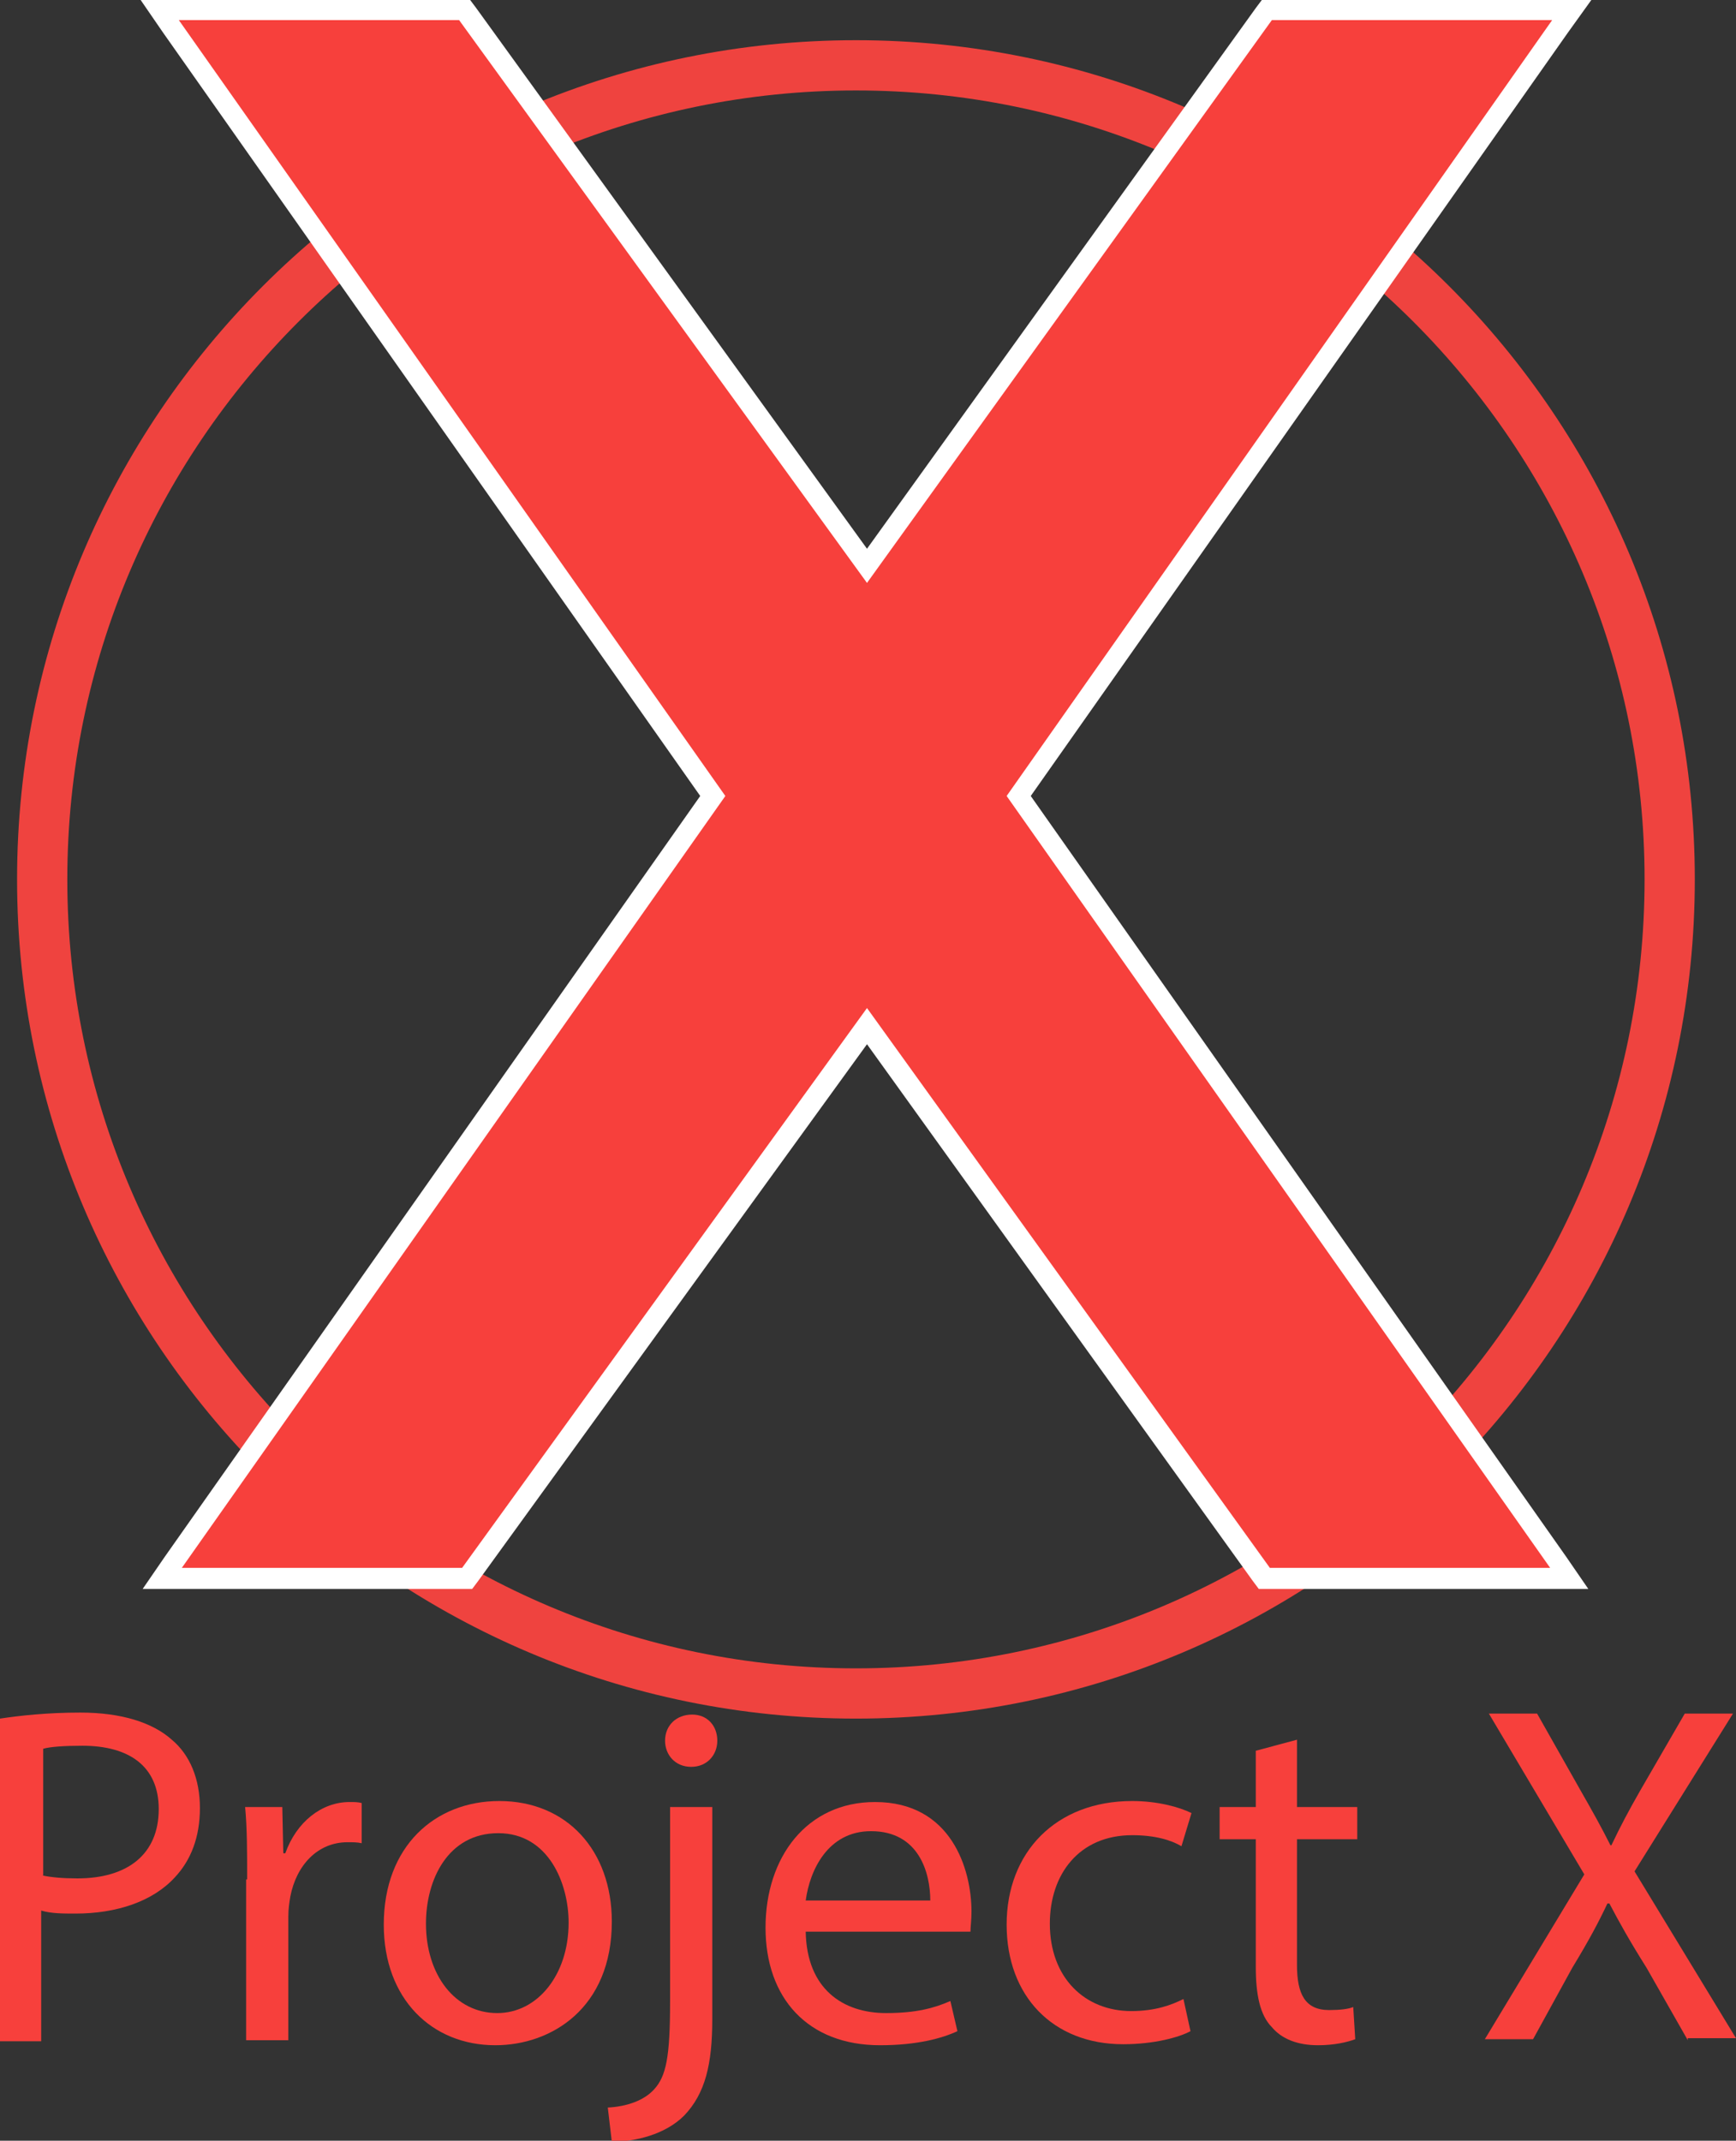 <?xml version="1.0" encoding="utf-8"?>
<!-- Generator: Adobe Illustrator 19.0.0, SVG Export Plug-In . SVG Version: 6.00 Build 0)  -->
<svg version="1.1" xmlns="http://www.w3.org/2000/svg" xmlns:xlink="http://www.w3.org/1999/xlink" x="0px" y="0px"
	 viewBox="0 0 172.8 213" style="enable-background:new 0 0 172.8 213;" xml:space="preserve">
<rect x="0" y="0" width="172.8" height="213" fill="#333333" stroke="none"/>
<style type="text/css">
	.st0{fill:#F7403C;}
	.st1{fill:#EF433F;}
	.st2{fill:#FFFFFF;}
</style>
<g id="Audiophile_xA0_Image_3_">
	<g>
		<path class="st0" d="M0,171c2-0.3,4.7-0.6,8-0.6c4.1,0,7.2,1,9.1,2.7c1.8,1.5,2.8,3.9,2.8,6.8c0,2.9-0.9,5.2-2.5,6.9
			c-2.2,2.4-5.8,3.6-9.9,3.6c-1.2,0-2.4,0-3.4-0.3v13H0V171z M4.2,186.6c0.9,0.2,2.1,0.3,3.5,0.3c5,0,8.1-2.4,8.1-6.9
			c0-4.3-3-6.3-7.6-6.3c-1.8,0-3.2,0.1-3.9,0.3V186.6z"/>
		<path class="st0" d="M24.6,187c0-2.7,0-5.1-0.2-7.2h3.7l0.1,4.6h0.2c1.1-3.1,3.6-5.1,6.4-5.1c0.5,0,0.8,0,1.2,0.1v4
			c-0.4-0.1-0.9-0.1-1.4-0.1c-3,0-5.1,2.3-5.7,5.4c-0.1,0.6-0.2,1.2-0.2,2V203h-4.2V187z"/>
		<path class="st0" d="M60.9,191.2c0,8.6-6,12.3-11.6,12.3c-6.3,0-11.1-4.6-11.1-12c0-7.8,5.1-12.3,11.5-12.3
			C56.4,179.2,60.9,184.1,60.9,191.2z M42.4,191.4c0,5.1,2.9,8.9,7.1,8.9c4,0,7.1-3.8,7.1-9c0-3.9-2-8.9-7-8.9
			C44.6,182.4,42.4,187,42.4,191.4z"/>
		<path class="st0" d="M60.5,209.7c1.9-0.1,3.6-0.7,4.6-1.8c1.2-1.3,1.6-3.2,1.6-8.7v-19.4h4.2v21.1c0,4.5-0.7,7.4-2.8,9.6
			c-1.9,1.9-4.9,2.6-7.2,2.6L60.5,209.7z M71.4,173.2c0,1.4-1,2.6-2.6,2.6c-1.6,0-2.6-1.2-2.6-2.6c0-1.5,1.1-2.6,2.7-2.6
			C70.4,170.6,71.4,171.7,71.4,173.2z"/>
		<path class="st0" d="M80.2,192.2c0.1,5.7,3.7,8.1,8,8.1c3,0,4.8-0.5,6.4-1.2l0.7,3c-1.5,0.7-4,1.4-7.7,1.4
			c-7.2,0-11.4-4.7-11.4-11.7c0-7,4.1-12.5,10.9-12.5c7.6,0,9.6,6.7,9.6,10.9c0,0.9-0.1,1.5-0.1,2H80.2z M92.6,189.1
			c0-2.7-1.1-6.9-5.9-6.9c-4.3,0-6.1,3.9-6.5,6.9H92.6z"/>
		<path class="st0" d="M118.5,202.1c-1.1,0.6-3.6,1.3-6.7,1.3c-7,0-11.6-4.8-11.6-11.9c0-7.2,4.9-12.3,12.5-12.3
			c2.5,0,4.7,0.6,5.9,1.2l-1,3.3c-1-0.6-2.6-1.1-4.9-1.1c-5.3,0-8.2,3.9-8.2,8.8c0,5.4,3.5,8.7,8.1,8.7c2.4,0,4-0.6,5.2-1.2
			L118.5,202.1z"/>
		<path class="st0" d="M129.1,173.1v6.7h6v3.2h-6v12.5c0,2.9,0.8,4.5,3.2,4.5c1.1,0,1.9-0.1,2.4-0.3l0.2,3.2
			c-0.8,0.3-2.1,0.6-3.7,0.6c-2,0-3.6-0.6-4.6-1.8c-1.2-1.2-1.6-3.3-1.6-6V183h-3.6v-3.2h3.6v-5.6L129.1,173.1z"/>
		<path class="st0" d="M168,203l-4.1-7.2c-1.7-2.7-2.7-4.5-3.7-6.4H160c-0.9,1.9-1.8,3.6-3.5,6.4l-3.9,7.1h-4.8l9.9-16.4l-9.5-16
			h4.8l4.3,7.6c1.2,2.1,2.1,3.7,3,5.5h0.1c0.9-1.9,1.7-3.4,2.9-5.5l4.4-7.6h4.8l-9.8,15.7l10.1,16.6H168z"/>
	</g>
</g>
<g id="Layer_2_xA0_Image_1_">
	<g>
		<path class="st1" d="M85.2,9c43.3,0,78.5,35.2,78.5,78.5S128.5,166,85.2,166S6.7,130.8,6.7,87.5S41.9,9,85.2,9 M85.2,4
			C39.1,4,1.7,41.4,1.7,87.5S39.1,171,85.2,171s83.5-37.4,83.5-83.5S131.3,4,85.2,4L85.2,4z"/>
	</g>
</g>
<g id="Layer_4">
	<g>
		<g>
			<polygon class="st0" points="125.9,157 86.3,102 46.5,157 16.2,157 70.9,79.2 15.9,1 46.3,1 86.3,56.3 126.1,1 156.4,1 
				101.4,79.2 156.2,157 			"/>
			<path class="st2" d="M154.5,2l-54.3,77.2l54.1,76.8h-27.9l-40.1-55.7L46,156H18.1l54.1-76.8L17.8,2h27.9l40.6,56l40.3-56H154.5
				 M158.4,0h-3.9h-27.9h-1L125,0.8L86.3,54.6L47.4,0.8L46.8,0h-1H17.8H14l2.2,3.2l53.5,76l-53.3,75.7l-2.2,3.2h3.9H46h1l0.6-0.8
				l38.7-53.4l38.4,53.4l0.6,0.8h1h27.9h3.9l-2.2-3.2l-53.3-75.7l53.5-76L158.4,0L158.4,0z"/>
		</g>
	</g>
</g>
</svg>
